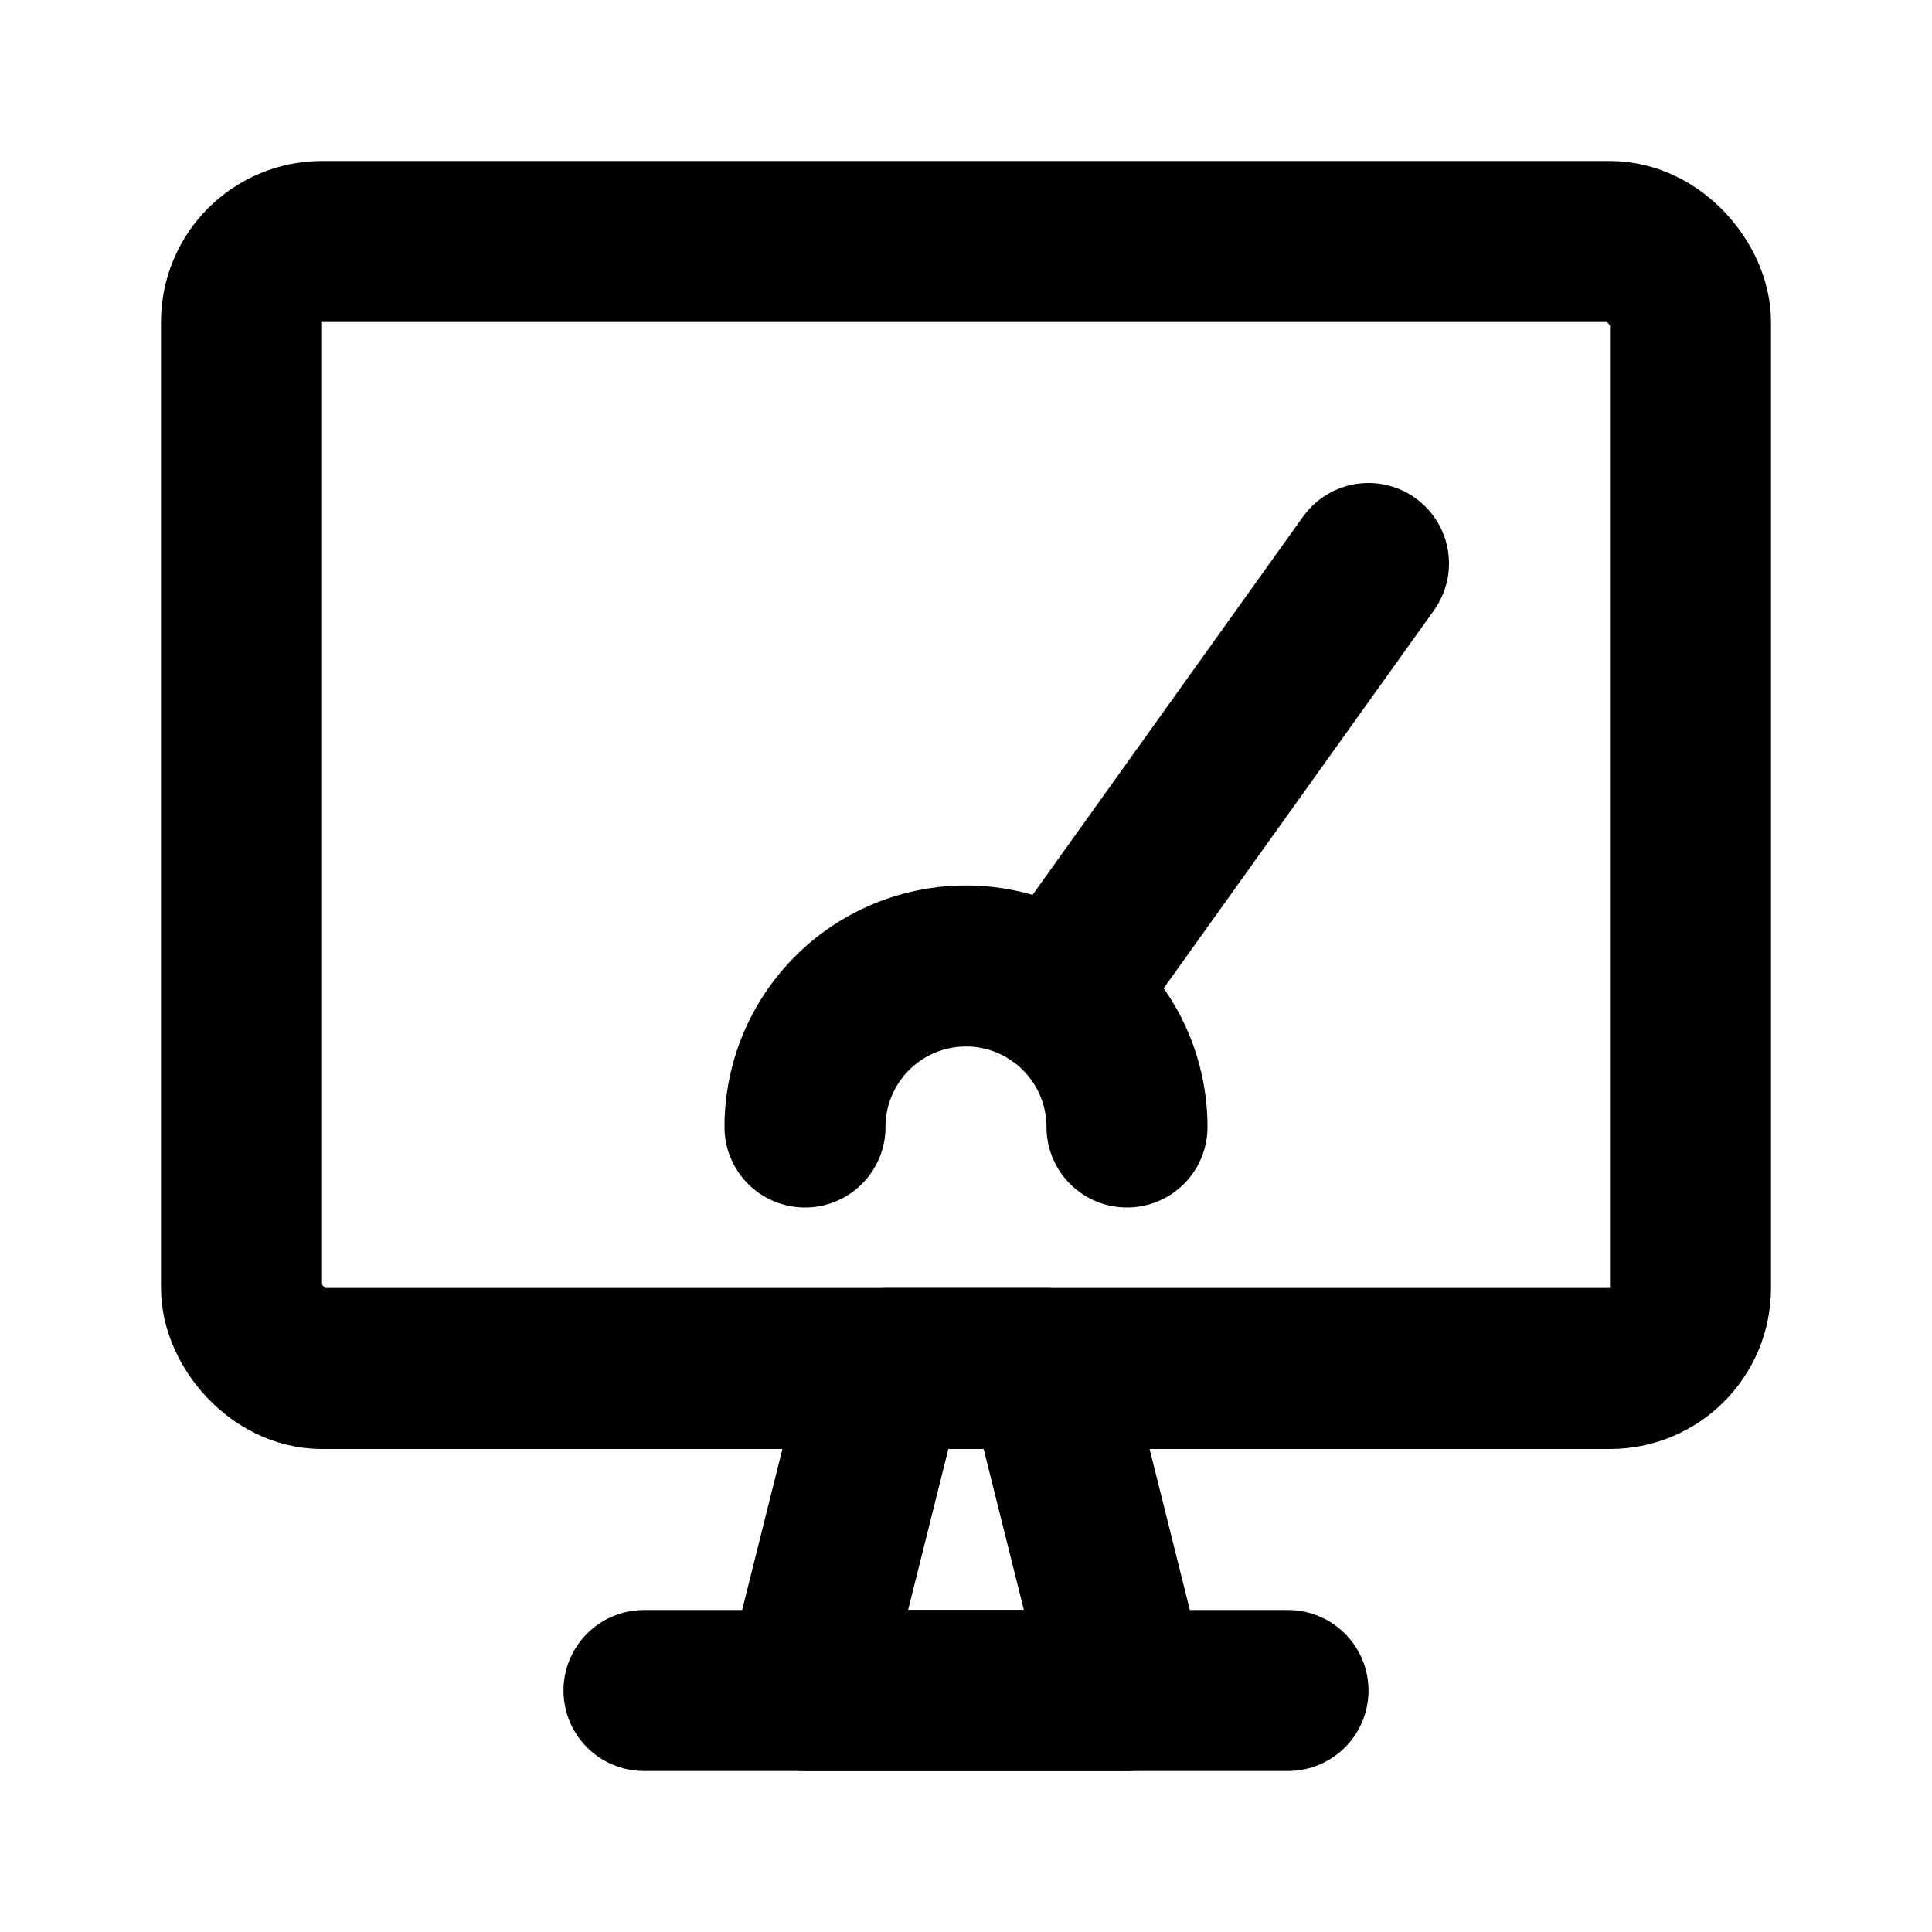 <svg class="icon line" width="48" height="48" id="dashboard-alt3" xmlns="http://www.w3.org/2000/svg" viewBox="0 0 24 24"><rect x="3" y="3" width="18" height="14" rx="1" style="fill: none; stroke: rgb(0, 0, 0); stroke-linecap: round; stroke-linejoin: round; stroke-width: 2;"></rect><polygon points="14 21 10 21 11 17 13 17 14 21" style="fill: none; stroke: rgb(0, 0, 0); stroke-linecap: round; stroke-linejoin: round; stroke-width: 2;"></polygon><line x1="8" y1="21" x2="16" y2="21" style="fill: none; stroke: rgb(0, 0, 0); stroke-linecap: round; stroke-linejoin: round; stroke-width: 2;"></line><line x1="17" y1="7" x2="13.16" y2="12.37" style="fill: none; stroke: rgb(0, 0, 0); stroke-linecap: round; stroke-linejoin: round; stroke-width: 2;"></line><path d="M10,14a2,2,0,0,1,4,0" style="fill: none; stroke: rgb(0, 0, 0); stroke-linecap: round; stroke-linejoin: round; stroke-width: 2;"></path></svg>
